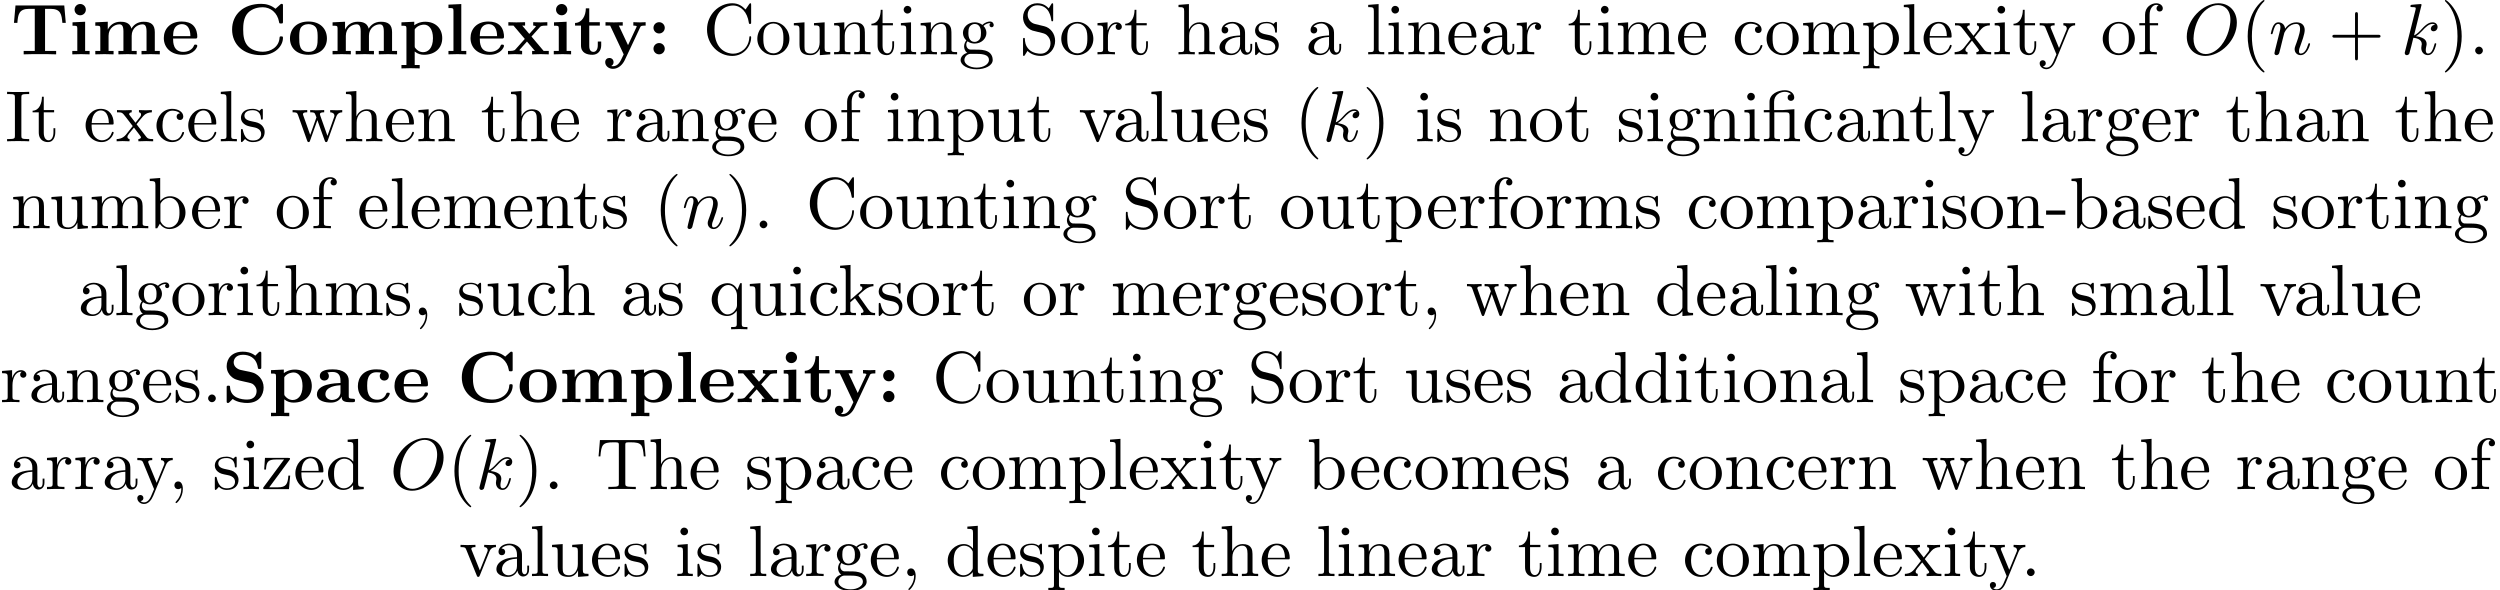 <?xml version='1.0' encoding='UTF-8'?>
<!-- This file was generated by dvisvgm 3.1.1 -->
<svg version='1.1' xmlns='http://www.w3.org/2000/svg' xmlns:xlink='http://www.w3.org/1999/xlink' width='343.711pt' height='81.14pt' viewBox='0 -79.203 343.711 81.14'>
<defs>
<path id='g2-12' d='M3.288-3.985C3.746-3.985 3.816-3.856 3.816-3.447V-.757C3.816-.309 3.706-.309 3.039-.309V0C3.367-.01 3.895-.03 4.144-.03S4.882-.01 5.25 0V-.309C4.583-.309 4.473-.309 4.473-.757V-4.413L3.218-4.324C3.059-4.314 3.049-4.304 3.039-4.304C3.019-4.294 2.999-4.294 2.859-4.294H1.684V-5.42C1.684-6.406 2.54-6.804 3.158-6.804C3.457-6.804 3.816-6.705 4.015-6.476C3.606-6.456 3.547-6.177 3.547-6.017C3.547-5.689 3.806-5.559 3.995-5.559C4.224-5.559 4.453-5.719 4.453-6.017C4.453-6.605 3.905-7.024 3.168-7.024C2.242-7.024 1.056-6.516 1.056-5.43V-4.294H.269V-3.985H1.056V-.757C1.056-.309 .946-.309 .279-.309V0C.608-.01 1.136-.03 1.385-.03S2.122-.01 2.491 0V-.309C1.823-.309 1.714-.309 1.714-.757V-3.985H3.288Z'/>
<path id='g2-40' d='M3.298 2.391C3.298 2.361 3.298 2.341 3.128 2.172C1.883 .917 1.564-.966 1.564-2.491C1.564-4.224 1.943-5.958 3.168-7.203C3.298-7.323 3.298-7.342 3.298-7.372C3.298-7.442 3.258-7.472 3.198-7.472C3.098-7.472 2.202-6.795 1.614-5.529C1.106-4.433 .986-3.328 .986-2.491C.986-1.714 1.096-.508 1.644 .618C2.242 1.843 3.098 2.491 3.198 2.491C3.258 2.491 3.298 2.461 3.298 2.391Z'/>
<path id='g2-41' d='M2.879-2.491C2.879-3.268 2.77-4.473 2.222-5.599C1.624-6.824 .767-7.472 .667-7.472C.608-7.472 .568-7.432 .568-7.372C.568-7.342 .568-7.323 .757-7.143C1.733-6.157 2.301-4.573 2.301-2.491C2.301-.787 1.933 .966 .697 2.222C.568 2.341 .568 2.361 .568 2.391C.568 2.451 .608 2.491 .667 2.491C.767 2.491 1.664 1.813 2.252 .548C2.76-.548 2.879-1.654 2.879-2.491Z'/>
<path id='g2-43' d='M4.075-2.291H6.854C6.994-2.291 7.183-2.291 7.183-2.491S6.994-2.69 6.854-2.69H4.075V-5.479C4.075-5.619 4.075-5.808 3.875-5.808S3.676-5.619 3.676-5.479V-2.69H.887C.747-2.69 .558-2.69 .558-2.491S.747-2.291 .887-2.291H3.676V.498C3.676 .638 3.676 .827 3.875 .827S4.075 .638 4.075 .498V-2.291Z'/>
<path id='g2-44' d='M2.022-.01C2.022-.648 1.783-1.056 1.385-1.056C1.036-1.056 .857-.787 .857-.528S1.026 0 1.385 0C1.544 0 1.664-.06 1.763-.139L1.783-.159C1.793-.159 1.803-.149 1.803-.01C1.803 .628 1.524 1.235 1.086 1.704C1.026 1.763 1.016 1.773 1.016 1.813C1.016 1.883 1.066 1.923 1.116 1.923C1.235 1.923 2.022 1.136 2.022-.01Z'/>
<path id='g2-45' d='M2.75-1.863V-2.441H.11V-1.863H2.75Z'/>
<path id='g2-46' d='M1.913-.528C1.913-.817 1.674-1.056 1.385-1.056S.857-.817 .857-.528S1.096 0 1.385 0S1.913-.239 1.913-.528Z'/>
<path id='g2-67' d='M.558-3.407C.558-1.345 2.172 .219 4.025 .219C5.649 .219 6.625-1.166 6.625-2.321C6.625-2.421 6.625-2.491 6.496-2.491C6.386-2.491 6.386-2.431 6.376-2.331C6.296-.907 5.23-.09 4.144-.09C3.537-.09 1.584-.428 1.584-3.397C1.584-6.376 3.527-6.715 4.134-6.715C5.22-6.715 6.107-5.808 6.306-4.354C6.326-4.214 6.326-4.184 6.466-4.184C6.625-4.184 6.625-4.214 6.625-4.423V-6.785C6.625-6.954 6.625-7.024 6.516-7.024C6.476-7.024 6.436-7.024 6.356-6.904L5.858-6.167C5.489-6.526 4.981-7.024 4.025-7.024C2.162-7.024 .558-5.44 .558-3.407Z'/>
<path id='g2-73' d='M2.242-6.027C2.242-6.386 2.271-6.496 3.059-6.496H3.318V-6.804C2.969-6.775 2.182-6.775 1.803-6.775C1.415-6.775 .628-6.775 .279-6.804V-6.496H.538C1.325-6.496 1.355-6.386 1.355-6.027V-.777C1.355-.418 1.325-.309 .538-.309H.279V0C.628-.03 1.415-.03 1.793-.03C2.182-.03 2.969-.03 3.318 0V-.309H3.059C2.271-.309 2.242-.418 2.242-.777V-6.027Z'/>
<path id='g2-83' d='M3.477-3.866L2.202-4.174C1.584-4.324 1.196-4.862 1.196-5.44C1.196-6.137 1.733-6.745 2.511-6.745C4.174-6.745 4.394-5.111 4.453-4.663C4.463-4.603 4.463-4.543 4.573-4.543C4.702-4.543 4.702-4.593 4.702-4.782V-6.785C4.702-6.954 4.702-7.024 4.593-7.024C4.523-7.024 4.513-7.014 4.443-6.894L4.095-6.326C3.796-6.615 3.387-7.024 2.501-7.024C1.395-7.024 .558-6.147 .558-5.091C.558-4.264 1.086-3.537 1.863-3.268C1.973-3.228 2.481-3.108 3.178-2.939C3.447-2.869 3.746-2.8 4.025-2.431C4.234-2.172 4.334-1.843 4.334-1.514C4.334-.807 3.836-.09 2.999-.09C2.71-.09 1.953-.139 1.425-.628C.847-1.166 .817-1.803 .807-2.162C.797-2.262 .717-2.262 .687-2.262C.558-2.262 .558-2.192 .558-2.012V-.02C.558 .149 .558 .219 .667 .219C.737 .219 .747 .199 .817 .09C.817 .08 .847 .05 1.176-.478C1.484-.139 2.122 .219 3.009 .219C4.174 .219 4.971-.757 4.971-1.853C4.971-2.849 4.314-3.666 3.477-3.866Z'/>
<path id='g2-84' d='M6.635-6.745H.548L.359-4.503H.608C.747-6.107 .897-6.436 2.401-6.436C2.58-6.436 2.839-6.436 2.939-6.416C3.148-6.376 3.148-6.267 3.148-6.037V-.787C3.148-.448 3.148-.309 2.102-.309H1.704V0C2.112-.03 3.128-.03 3.587-.03S5.071-.03 5.479 0V-.309H5.081C4.035-.309 4.035-.448 4.035-.787V-6.037C4.035-6.237 4.035-6.376 4.214-6.416C4.324-6.436 4.593-6.436 4.782-6.436C6.286-6.436 6.436-6.107 6.575-4.503H6.824L6.635-6.745Z'/>
<path id='g2-97' d='M3.318-.757C3.357-.359 3.626 .06 4.095 .06C4.304 .06 4.912-.08 4.912-.887V-1.445H4.663V-.887C4.663-.309 4.413-.249 4.304-.249C3.975-.249 3.935-.697 3.935-.747V-2.74C3.935-3.158 3.935-3.547 3.577-3.915C3.188-4.304 2.69-4.463 2.212-4.463C1.395-4.463 .707-3.995 .707-3.337C.707-3.039 .907-2.869 1.166-2.869C1.445-2.869 1.624-3.068 1.624-3.328C1.624-3.447 1.574-3.776 1.116-3.786C1.385-4.134 1.873-4.244 2.192-4.244C2.68-4.244 3.248-3.856 3.248-2.969V-2.6C2.74-2.57 2.042-2.54 1.415-2.242C.667-1.903 .418-1.385 .418-.946C.418-.139 1.385 .11 2.012 .11C2.67 .11 3.128-.289 3.318-.757ZM3.248-2.391V-1.395C3.248-.448 2.531-.11 2.082-.11C1.594-.11 1.186-.458 1.186-.956C1.186-1.504 1.604-2.331 3.248-2.391Z'/>
<path id='g2-98' d='M1.714-3.756V-6.914L.279-6.804V-6.496C.976-6.496 1.056-6.426 1.056-5.938V0H1.305C1.315-.01 1.395-.149 1.664-.618C1.813-.389 2.232 .11 2.969 .11C4.154 .11 5.191-.867 5.191-2.152C5.191-3.417 4.214-4.403 3.078-4.403C2.301-4.403 1.873-3.935 1.714-3.756ZM1.743-1.136V-3.188C1.743-3.377 1.743-3.387 1.853-3.547C2.242-4.105 2.79-4.184 3.029-4.184C3.477-4.184 3.836-3.925 4.075-3.547C4.334-3.138 4.364-2.57 4.364-2.162C4.364-1.793 4.344-1.196 4.055-.747C3.846-.438 3.467-.11 2.929-.11C2.481-.11 2.122-.349 1.883-.717C1.743-.927 1.743-.956 1.743-1.136Z'/>
<path id='g2-99' d='M1.166-2.172C1.166-3.796 1.983-4.214 2.511-4.214C2.6-4.214 3.228-4.204 3.577-3.846C3.168-3.816 3.108-3.517 3.108-3.387C3.108-3.128 3.288-2.929 3.567-2.929C3.826-2.929 4.025-3.098 4.025-3.397C4.025-4.075 3.268-4.463 2.501-4.463C1.255-4.463 .339-3.387 .339-2.152C.339-.877 1.325 .11 2.481 .11C3.816 .11 4.134-1.086 4.134-1.186S4.035-1.285 4.005-1.285C3.915-1.285 3.895-1.245 3.875-1.186C3.587-.259 2.939-.139 2.57-.139C2.042-.139 1.166-.568 1.166-2.172Z'/>
<path id='g2-100' d='M3.786-.548V.11L5.25 0V-.309C4.553-.309 4.473-.379 4.473-.867V-6.914L3.039-6.804V-6.496C3.736-6.496 3.816-6.426 3.816-5.938V-3.786C3.527-4.144 3.098-4.403 2.56-4.403C1.385-4.403 .339-3.427 .339-2.142C.339-.877 1.315 .11 2.451 .11C3.088 .11 3.537-.229 3.786-.548ZM3.786-3.218V-1.176C3.786-.996 3.786-.976 3.676-.807C3.377-.329 2.929-.11 2.501-.11C2.052-.11 1.694-.369 1.455-.747C1.196-1.156 1.166-1.724 1.166-2.132C1.166-2.501 1.186-3.098 1.474-3.547C1.684-3.856 2.062-4.184 2.6-4.184C2.949-4.184 3.367-4.035 3.676-3.587C3.786-3.417 3.786-3.397 3.786-3.218Z'/>
<path id='g2-101' d='M1.116-2.511C1.176-3.995 2.012-4.244 2.351-4.244C3.377-4.244 3.477-2.899 3.477-2.511H1.116ZM1.106-2.301H3.885C4.105-2.301 4.134-2.301 4.134-2.511C4.134-3.497 3.597-4.463 2.351-4.463C1.196-4.463 .279-3.437 .279-2.192C.279-.857 1.325 .11 2.471 .11C3.686 .11 4.134-.996 4.134-1.186C4.134-1.285 4.055-1.305 4.005-1.305C3.915-1.305 3.895-1.245 3.875-1.166C3.527-.139 2.63-.139 2.531-.139C2.032-.139 1.634-.438 1.405-.807C1.106-1.285 1.106-1.943 1.106-2.301Z'/>
<path id='g2-102' d='M1.743-4.294V-5.45C1.743-6.326 2.222-6.804 2.66-6.804C2.69-6.804 2.839-6.804 2.989-6.735C2.869-6.695 2.69-6.565 2.69-6.316C2.69-6.087 2.849-5.888 3.118-5.888C3.407-5.888 3.557-6.087 3.557-6.326C3.557-6.695 3.188-7.024 2.66-7.024C1.963-7.024 1.116-6.496 1.116-5.44V-4.294H.329V-3.985H1.116V-.757C1.116-.309 1.006-.309 .339-.309V0C.727-.01 1.196-.03 1.474-.03C1.873-.03 2.341-.03 2.74 0V-.309H2.531C1.793-.309 1.773-.418 1.773-.777V-3.985H2.909V-4.294H1.743Z'/>
<path id='g2-103' d='M2.212-1.714C1.345-1.714 1.345-2.71 1.345-2.939C1.345-3.208 1.355-3.527 1.504-3.776C1.584-3.895 1.813-4.174 2.212-4.174C3.078-4.174 3.078-3.178 3.078-2.949C3.078-2.68 3.068-2.361 2.919-2.112C2.839-1.993 2.61-1.714 2.212-1.714ZM1.056-1.325C1.056-1.365 1.056-1.594 1.225-1.793C1.614-1.514 2.022-1.484 2.212-1.484C3.138-1.484 3.826-2.172 3.826-2.939C3.826-3.308 3.666-3.676 3.417-3.905C3.776-4.244 4.134-4.294 4.314-4.294C4.334-4.294 4.384-4.294 4.413-4.284C4.304-4.244 4.254-4.134 4.254-4.015C4.254-3.846 4.384-3.726 4.543-3.726C4.643-3.726 4.832-3.796 4.832-4.025C4.832-4.194 4.712-4.513 4.324-4.513C4.125-4.513 3.686-4.453 3.268-4.045C2.849-4.374 2.431-4.403 2.212-4.403C1.285-4.403 .598-3.716 .598-2.949C.598-2.511 .817-2.132 1.066-1.923C.936-1.773 .757-1.445 .757-1.096C.757-.787 .887-.408 1.196-.209C.598-.04 .279 .389 .279 .787C.279 1.504 1.265 2.052 2.481 2.052C3.656 2.052 4.692 1.544 4.692 .767C4.692 .418 4.553-.09 4.045-.369C3.517-.648 2.939-.648 2.331-.648C2.082-.648 1.654-.648 1.584-.658C1.265-.697 1.056-1.006 1.056-1.325ZM2.491 1.823C1.484 1.823 .797 1.315 .797 .787C.797 .329 1.176-.04 1.614-.07H2.202C3.059-.07 4.174-.07 4.174 .787C4.174 1.325 3.467 1.823 2.491 1.823Z'/>
<path id='g2-104' d='M1.096-.757C1.096-.309 .986-.309 .319-.309V0C.667-.01 1.176-.03 1.445-.03C1.704-.03 2.222-.01 2.56 0V-.309C1.893-.309 1.783-.309 1.783-.757V-2.59C1.783-3.626 2.491-4.184 3.128-4.184C3.756-4.184 3.866-3.646 3.866-3.078V-.757C3.866-.309 3.756-.309 3.088-.309V0C3.437-.01 3.945-.03 4.214-.03C4.473-.03 4.991-.01 5.33 0V-.309C4.812-.309 4.563-.309 4.553-.608V-2.511C4.553-3.367 4.553-3.676 4.244-4.035C4.105-4.204 3.776-4.403 3.198-4.403C2.361-4.403 1.923-3.806 1.753-3.427V-6.914L.319-6.804V-6.496C1.016-6.496 1.096-6.426 1.096-5.938V-.757Z'/>
<path id='g2-105' d='M1.763-4.403L.369-4.294V-3.985C1.016-3.985 1.106-3.925 1.106-3.437V-.757C1.106-.309 .996-.309 .329-.309V0C.648-.01 1.186-.03 1.425-.03C1.773-.03 2.122-.01 2.461 0V-.309C1.803-.309 1.763-.359 1.763-.747V-4.403ZM1.803-6.137C1.803-6.456 1.554-6.665 1.275-6.665C.966-6.665 .747-6.396 .747-6.137C.747-5.868 .966-5.609 1.275-5.609C1.554-5.609 1.803-5.818 1.803-6.137Z'/>
<path id='g2-107' d='M1.056-.757C1.056-.309 .946-.309 .279-.309V0C.608-.01 1.076-.03 1.365-.03C1.664-.03 2.062-.02 2.461 0V-.309C1.793-.309 1.684-.309 1.684-.757V-1.783L2.321-2.331C3.088-1.275 3.507-.717 3.507-.538C3.507-.349 3.337-.309 3.148-.309V0C3.427-.01 4.015-.03 4.224-.03C4.513-.03 4.802-.02 5.091 0V-.309C4.722-.309 4.503-.309 4.125-.837L2.859-2.62C2.849-2.64 2.8-2.7 2.8-2.73C2.8-2.77 3.507-3.367 3.606-3.447C4.234-3.955 4.653-3.975 4.862-3.985V-4.294C4.573-4.264 4.443-4.264 4.164-4.264C3.806-4.264 3.188-4.284 3.049-4.294V-3.985C3.238-3.975 3.337-3.866 3.337-3.736C3.337-3.537 3.198-3.417 3.118-3.347L1.714-2.132V-6.914L.279-6.804V-6.496C.976-6.496 1.056-6.426 1.056-5.938V-.757Z'/>
<path id='g2-108' d='M1.763-6.914L.329-6.804V-6.496C1.026-6.496 1.106-6.426 1.106-5.938V-.757C1.106-.309 .996-.309 .329-.309V0C.658-.01 1.186-.03 1.435-.03S2.172-.01 2.54 0V-.309C1.873-.309 1.763-.309 1.763-.757V-6.914Z'/>
<path id='g2-109' d='M1.096-3.427V-.757C1.096-.309 .986-.309 .319-.309V0C.667-.01 1.176-.03 1.445-.03C1.704-.03 2.222-.01 2.56 0V-.309C1.893-.309 1.783-.309 1.783-.757V-2.59C1.783-3.626 2.491-4.184 3.128-4.184C3.756-4.184 3.866-3.646 3.866-3.078V-.757C3.866-.309 3.756-.309 3.088-.309V0C3.437-.01 3.945-.03 4.214-.03C4.473-.03 4.991-.01 5.33 0V-.309C4.663-.309 4.553-.309 4.553-.757V-2.59C4.553-3.626 5.26-4.184 5.898-4.184C6.526-4.184 6.635-3.646 6.635-3.078V-.757C6.635-.309 6.526-.309 5.858-.309V0C6.207-.01 6.715-.03 6.984-.03C7.243-.03 7.761-.01 8.1 0V-.309C7.582-.309 7.333-.309 7.323-.608V-2.511C7.323-3.367 7.323-3.676 7.014-4.035C6.874-4.204 6.545-4.403 5.968-4.403C5.131-4.403 4.692-3.806 4.523-3.427C4.384-4.294 3.646-4.403 3.198-4.403C2.471-4.403 2.002-3.975 1.724-3.357V-4.403L.319-4.294V-3.985C1.016-3.985 1.096-3.915 1.096-3.427Z'/>
<path id='g2-110' d='M1.096-3.427V-.757C1.096-.309 .986-.309 .319-.309V0C.667-.01 1.176-.03 1.445-.03C1.704-.03 2.222-.01 2.56 0V-.309C1.893-.309 1.783-.309 1.783-.757V-2.59C1.783-3.626 2.491-4.184 3.128-4.184C3.756-4.184 3.866-3.646 3.866-3.078V-.757C3.866-.309 3.756-.309 3.088-.309V0C3.437-.01 3.945-.03 4.214-.03C4.473-.03 4.991-.01 5.33 0V-.309C4.812-.309 4.563-.309 4.553-.608V-2.511C4.553-3.367 4.553-3.676 4.244-4.035C4.105-4.204 3.776-4.403 3.198-4.403C2.471-4.403 2.002-3.975 1.724-3.357V-4.403L.319-4.294V-3.985C1.016-3.985 1.096-3.915 1.096-3.427Z'/>
<path id='g2-111' d='M4.692-2.132C4.692-3.407 3.696-4.463 2.491-4.463C1.245-4.463 .279-3.377 .279-2.132C.279-.847 1.315 .11 2.481 .11C3.686 .11 4.692-.867 4.692-2.132ZM2.491-.139C2.062-.139 1.624-.349 1.355-.807C1.106-1.245 1.106-1.853 1.106-2.212C1.106-2.6 1.106-3.138 1.345-3.577C1.614-4.035 2.082-4.244 2.481-4.244C2.919-4.244 3.347-4.025 3.606-3.597S3.866-2.59 3.866-2.212C3.866-1.853 3.866-1.315 3.646-.877C3.427-.428 2.989-.139 2.491-.139Z'/>
<path id='g2-112' d='M1.714-3.746V-4.403L.279-4.294V-3.985C.986-3.985 1.056-3.925 1.056-3.487V1.176C1.056 1.624 .946 1.624 .279 1.624V1.933C.618 1.923 1.136 1.903 1.395 1.903C1.664 1.903 2.172 1.923 2.521 1.933V1.624C1.853 1.624 1.743 1.624 1.743 1.176V-.498V-.588C1.793-.428 2.212 .11 2.969 .11C4.154 .11 5.191-.867 5.191-2.152C5.191-3.417 4.224-4.403 3.108-4.403C2.331-4.403 1.913-3.965 1.714-3.746ZM1.743-1.136V-3.357C2.032-3.866 2.521-4.154 3.029-4.154C3.756-4.154 4.364-3.278 4.364-2.152C4.364-.946 3.666-.11 2.929-.11C2.531-.11 2.152-.309 1.883-.717C1.743-.927 1.743-.936 1.743-1.136Z'/>
<path id='g2-113' d='M3.786-.608V1.176C3.786 1.624 3.676 1.624 3.009 1.624V1.933C3.347 1.923 3.866 1.903 4.125 1.903C4.394 1.903 4.902 1.923 5.25 1.933V1.624C4.583 1.624 4.473 1.624 4.473 1.176V-4.403H4.254L3.875-3.497C3.746-3.776 3.337-4.403 2.54-4.403C1.385-4.403 .339-3.437 .339-2.142C.339-.897 1.305 .11 2.461 .11C3.158 .11 3.567-.319 3.786-.608ZM3.816-2.76V-1.355C3.816-1.036 3.636-.757 3.417-.518C3.288-.379 2.969-.11 2.501-.11C1.773-.11 1.166-.996 1.166-2.142C1.166-3.328 1.863-4.154 2.6-4.154C3.397-4.154 3.816-3.288 3.816-2.76Z'/>
<path id='g2-114' d='M1.664-3.308V-4.403L.279-4.294V-3.985C.976-3.985 1.056-3.915 1.056-3.427V-.757C1.056-.309 .946-.309 .279-.309V0C.667-.01 1.136-.03 1.415-.03C1.813-.03 2.281-.03 2.68 0V-.309H2.471C1.733-.309 1.714-.418 1.714-.777V-2.311C1.714-3.298 2.132-4.184 2.889-4.184C2.959-4.184 2.979-4.184 2.999-4.174C2.969-4.164 2.77-4.045 2.77-3.786C2.77-3.507 2.979-3.357 3.198-3.357C3.377-3.357 3.626-3.477 3.626-3.796S3.318-4.403 2.889-4.403C2.162-4.403 1.803-3.736 1.664-3.308Z'/>
<path id='g2-115' d='M2.072-1.933C2.291-1.893 3.108-1.733 3.108-1.016C3.108-.508 2.76-.11 1.983-.11C1.146-.11 .787-.677 .598-1.524C.568-1.654 .558-1.694 .458-1.694C.329-1.694 .329-1.624 .329-1.445V-.13C.329 .04 .329 .11 .438 .11C.488 .11 .498 .1 .687-.09C.707-.11 .707-.13 .887-.319C1.325 .1 1.773 .11 1.983 .11C3.128 .11 3.587-.558 3.587-1.275C3.587-1.803 3.288-2.102 3.168-2.222C2.839-2.54 2.451-2.62 2.032-2.7C1.474-2.809 .807-2.939 .807-3.517C.807-3.866 1.066-4.274 1.923-4.274C3.019-4.274 3.068-3.377 3.088-3.068C3.098-2.979 3.188-2.979 3.208-2.979C3.337-2.979 3.337-3.029 3.337-3.218V-4.224C3.337-4.394 3.337-4.463 3.228-4.463C3.178-4.463 3.158-4.463 3.029-4.344C2.999-4.304 2.899-4.214 2.859-4.184C2.481-4.463 2.072-4.463 1.923-4.463C.707-4.463 .329-3.796 .329-3.238C.329-2.889 .488-2.61 .757-2.391C1.076-2.132 1.355-2.072 2.072-1.933Z'/>
<path id='g2-116' d='M1.724-3.985H3.148V-4.294H1.724V-6.127H1.474C1.465-5.31 1.166-4.244 .189-4.204V-3.985H1.036V-1.235C1.036-.01 1.963 .11 2.321 .11C3.029 .11 3.308-.598 3.308-1.235V-1.803H3.059V-1.255C3.059-.518 2.76-.139 2.391-.139C1.724-.139 1.724-1.046 1.724-1.215V-3.985Z'/>
<path id='g2-117' d='M3.895-.787V.11L5.33 0V-.309C4.633-.309 4.553-.379 4.553-.867V-4.403L3.088-4.294V-3.985C3.786-3.985 3.866-3.915 3.866-3.427V-1.654C3.866-.787 3.387-.11 2.66-.11C1.823-.11 1.783-.578 1.783-1.096V-4.403L.319-4.294V-3.985C1.096-3.985 1.096-3.955 1.096-3.068V-1.574C1.096-.797 1.096 .11 2.61 .11C3.168 .11 3.606-.169 3.895-.787Z'/>
<path id='g2-118' d='M4.144-3.318C4.234-3.547 4.403-3.975 5.061-3.985V-4.294C4.832-4.274 4.543-4.264 4.314-4.264C4.075-4.264 3.616-4.284 3.447-4.294V-3.985C3.816-3.975 3.925-3.746 3.925-3.557C3.925-3.467 3.905-3.427 3.866-3.318L2.849-.777L1.733-3.557C1.674-3.686 1.674-3.706 1.674-3.726C1.674-3.985 2.062-3.985 2.242-3.985V-4.294C1.943-4.284 1.385-4.264 1.156-4.264C.887-4.264 .488-4.274 .189-4.294V-3.985C.817-3.985 .857-3.925 .986-3.616L2.421-.08C2.481 .06 2.501 .11 2.63 .11S2.8 .02 2.839-.08L4.144-3.318Z'/>
<path id='g2-119' d='M6.167-3.347C6.346-3.846 6.655-3.975 7.004-3.985V-4.294C6.785-4.274 6.496-4.264 6.276-4.264C5.988-4.264 5.539-4.284 5.35-4.294V-3.985C5.709-3.975 5.928-3.796 5.928-3.507C5.928-3.447 5.928-3.427 5.878-3.298L4.971-.747L3.985-3.527C3.945-3.646 3.935-3.666 3.935-3.716C3.935-3.985 4.324-3.985 4.523-3.985V-4.294C4.234-4.284 3.726-4.264 3.487-4.264C3.188-4.264 2.899-4.274 2.6-4.294V-3.985C2.969-3.985 3.128-3.965 3.228-3.836C3.278-3.776 3.387-3.477 3.457-3.288L2.6-.877L1.654-3.537C1.604-3.656 1.604-3.676 1.604-3.716C1.604-3.985 1.993-3.985 2.192-3.985V-4.294C1.893-4.284 1.335-4.264 1.106-4.264C1.066-4.264 .538-4.274 .179-4.294V-3.985C.677-3.985 .797-3.955 .917-3.636L2.172-.11C2.222 .03 2.252 .11 2.381 .11S2.531 .05 2.58-.09L3.587-2.909L4.603-.08C4.643 .03 4.672 .11 4.802 .11S4.961 .02 5.001-.08L6.167-3.347Z'/>
<path id='g2-120' d='M2.859-2.341C3.158-2.72 3.537-3.208 3.776-3.467C4.085-3.826 4.493-3.975 4.961-3.985V-4.294C4.702-4.274 4.403-4.264 4.144-4.264C3.846-4.264 3.318-4.284 3.188-4.294V-3.985C3.397-3.965 3.477-3.836 3.477-3.676S3.377-3.387 3.328-3.328L2.71-2.55L1.933-3.557C1.843-3.656 1.843-3.676 1.843-3.736C1.843-3.885 1.993-3.975 2.192-3.985V-4.294C1.933-4.284 1.275-4.264 1.116-4.264C.907-4.264 .438-4.274 .169-4.294V-3.985C.867-3.985 .877-3.975 1.345-3.377L2.331-2.092L1.395-.907C.917-.329 .329-.309 .12-.309V0C.379-.02 .687-.03 .946-.03C1.235-.03 1.654-.01 1.893 0V-.309C1.674-.339 1.604-.468 1.604-.618C1.604-.837 1.893-1.166 2.501-1.883L3.258-.887C3.337-.777 3.467-.618 3.467-.558C3.467-.468 3.377-.319 3.108-.309V0C3.407-.01 3.965-.03 4.184-.03C4.453-.03 4.842-.02 5.141 0V-.309C4.603-.309 4.423-.329 4.194-.618L2.859-2.341Z'/>
<path id='g2-121' d='M4.134-3.347C4.394-3.975 4.902-3.985 5.061-3.985V-4.294C4.832-4.274 4.543-4.264 4.314-4.264C4.134-4.264 3.666-4.284 3.447-4.294V-3.985C3.756-3.975 3.915-3.806 3.915-3.557C3.915-3.457 3.905-3.437 3.856-3.318L2.849-.867L1.743-3.547C1.704-3.646 1.684-3.686 1.684-3.726C1.684-3.985 2.052-3.985 2.242-3.985V-4.294C1.983-4.284 1.325-4.264 1.156-4.264C.887-4.264 .488-4.274 .189-4.294V-3.985C.667-3.985 .857-3.985 .996-3.636L2.491 0C2.441 .13 2.301 .458 2.242 .588C2.022 1.136 1.743 1.823 1.106 1.823C1.056 1.823 .827 1.823 .638 1.644C.946 1.604 1.026 1.385 1.026 1.225C1.026 .966 .837 .807 .608 .807C.408 .807 .189 .936 .189 1.235C.189 1.684 .608 2.042 1.106 2.042C1.733 2.042 2.142 1.474 2.381 .907L4.134-3.347Z'/>
<path id='g2-122' d='M3.885-3.995C3.975-4.105 3.975-4.125 3.975-4.164C3.975-4.294 3.895-4.294 3.716-4.294H.528L.418-2.69H.667C.727-3.706 .917-4.075 2.012-4.075H3.148L.369-.319C.279-.209 .279-.189 .279-.139C.279 0 .349 0 .538 0H3.826L3.995-1.863H3.746C3.656-.687 3.447-.249 2.291-.249H1.116L3.885-3.995Z'/>
<path id='g0-58' d='M2.361-3.646C2.361-4.075 2.012-4.423 1.584-4.423S.807-4.075 .807-3.646S1.156-2.869 1.584-2.869S2.361-3.218 2.361-3.646ZM2.361-.777C2.361-1.205 2.012-1.554 1.584-1.554S.807-1.205 .807-.777S1.156 0 1.584 0S2.361-.349 2.361-.777Z'/>
<path id='g0-67' d='M7.631-6.665C7.631-6.854 7.631-6.944 7.452-6.944C7.362-6.944 7.342-6.924 7.263-6.854L6.605-6.267C5.988-6.765 5.32-6.944 4.643-6.944C2.162-6.944 .638-5.46 .638-3.417S2.162 .11 4.643 .11C6.506 .11 7.631-1.116 7.631-2.262C7.631-2.461 7.562-2.471 7.392-2.471C7.263-2.471 7.173-2.471 7.163-2.301C7.093-.966 5.888-.359 4.882-.359C4.105-.359 3.268-.598 2.75-1.205C2.281-1.773 2.162-2.521 2.162-3.417C2.162-3.975 2.192-5.051 2.819-5.709C3.467-6.366 4.334-6.476 4.852-6.476C5.928-6.476 6.874-5.719 7.093-4.453C7.123-4.264 7.133-4.244 7.362-4.244C7.621-4.244 7.631-4.264 7.631-4.523V-6.665Z'/>
<path id='g0-83' d='M4.005-4.125L2.56-4.433C2.162-4.523 1.604-4.862 1.604-5.469C1.604-5.898 1.883-6.516 2.879-6.516C3.676-6.516 4.682-6.177 4.912-4.822C4.951-4.583 4.951-4.563 5.161-4.563C5.4-4.563 5.4-4.613 5.4-4.842V-6.665C5.4-6.854 5.4-6.944 5.22-6.944C5.141-6.944 5.131-6.934 5.021-6.834L4.573-6.396C3.995-6.854 3.347-6.944 2.869-6.944C1.355-6.944 .638-5.988 .638-4.941C.638-4.294 .966-3.836 1.176-3.616C1.664-3.128 2.002-3.059 3.088-2.819C3.965-2.63 4.134-2.6 4.354-2.391C4.503-2.242 4.752-1.983 4.752-1.524C4.752-1.046 4.493-.359 3.457-.359C2.7-.359 1.186-.558 1.106-2.042C1.096-2.222 1.096-2.271 .877-2.271C.638-2.271 .638-2.212 .638-1.983V-.169C.638 .02 .638 .11 .817 .11C.907 .11 .927 .09 1.006 .02L1.465-.438C2.122 .05 3.049 .11 3.457 .11C5.101 .11 5.719-1.016 5.719-2.022C5.719-3.128 4.912-3.935 4.005-4.125Z'/>
<path id='g0-84' d='M7.333-6.725H.628L.418-4.324H.887C.976-5.45 1.076-6.257 2.511-6.257H3.278V-.468H1.753V0C2.291-.03 3.397-.03 3.985-.03S5.679-.03 6.217 0V-.468H4.692V-6.257H5.45C6.874-6.257 6.974-5.46 7.073-4.324H7.542L7.333-6.725Z'/>
<path id='g0-97' d='M3.726-.767C3.726-.458 3.726 0 4.762 0H5.24C5.44 0 5.559 0 5.559-.239C5.559-.468 5.43-.468 5.3-.468C4.692-.478 4.692-.608 4.692-.837V-2.979C4.692-3.866 3.985-4.513 2.501-4.513C1.933-4.513 .717-4.473 .717-3.597C.717-3.158 1.066-2.969 1.335-2.969C1.644-2.969 1.963-3.178 1.963-3.597C1.963-3.895 1.773-4.065 1.743-4.085C2.022-4.144 2.341-4.154 2.461-4.154C3.208-4.154 3.557-3.736 3.557-2.979V-2.64C2.849-2.61 .319-2.521 .319-1.076C.319-.12 1.554 .06 2.242 .06C3.039 .06 3.507-.349 3.726-.767ZM3.557-2.331V-1.385C3.557-.428 2.64-.299 2.391-.299C1.883-.299 1.484-.648 1.484-1.086C1.484-2.162 3.059-2.301 3.557-2.331Z'/>
<path id='g0-99' d='M3.587-4.055C3.407-3.895 3.387-3.686 3.387-3.597C3.387-3.158 3.736-2.969 4.005-2.969C4.314-2.969 4.633-3.178 4.633-3.597C4.633-4.453 3.477-4.513 2.899-4.513C1.116-4.513 .379-3.367 .379-2.212C.379-.887 1.315 .06 2.849 .06C4.463 .06 4.762-1.096 4.762-1.166C4.762-1.305 4.623-1.305 4.523-1.305C4.344-1.305 4.334-1.285 4.284-1.156C4.025-.528 3.547-.339 3.039-.339C1.654-.339 1.654-1.803 1.654-2.262C1.654-2.819 1.654-4.115 2.939-4.115C3.288-4.115 3.457-4.085 3.587-4.055Z'/>
<path id='g0-101' d='M4.603-2.172C4.822-2.172 4.922-2.172 4.922-2.441C4.922-2.75 4.862-3.477 4.364-3.975C3.995-4.334 3.467-4.513 2.78-4.513C1.186-4.513 .319-3.487 .319-2.242C.319-.907 1.315 .06 2.919 .06C4.493 .06 4.922-.996 4.922-1.166C4.922-1.345 4.732-1.345 4.682-1.345C4.513-1.345 4.493-1.295 4.433-1.136C4.224-.658 3.656-.339 3.009-.339C1.604-.339 1.594-1.664 1.594-2.172H4.603ZM1.594-2.501C1.614-2.889 1.624-3.308 1.833-3.636C2.092-4.035 2.491-4.154 2.78-4.154C3.945-4.154 3.965-2.849 3.975-2.501H1.594Z'/>
<path id='g0-105' d='M2.232-4.483L.498-4.403V-3.935C1.086-3.935 1.156-3.935 1.156-3.547V-.468H.468V0C.777-.01 1.265-.03 1.684-.03C1.983-.03 2.491-.01 2.849 0V-.468H2.232V-4.483ZM2.331-6.147C2.331-6.585 1.973-6.924 1.554-6.924C1.126-6.924 .777-6.575 .777-6.147S1.126-5.37 1.554-5.37C1.973-5.37 2.331-5.709 2.331-6.147Z'/>
<path id='g0-108' d='M2.232-6.914L.468-6.834V-6.366C1.086-6.366 1.156-6.366 1.156-5.978V-.468H.468V0C.787-.01 1.265-.03 1.694-.03S2.58-.01 2.919 0V-.468H2.232V-6.914Z'/>
<path id='g0-109' d='M1.136-3.547V-.468H.448V0C.727-.01 1.325-.03 1.704-.03C2.092-.03 2.68-.01 2.959 0V-.468H2.271V-2.55C2.271-3.636 3.138-4.125 3.756-4.125C4.095-4.125 4.314-3.925 4.314-3.158V-.468H3.626V0C3.905-.01 4.503-.03 4.882-.03C5.27-.03 5.858-.01 6.137 0V-.468H5.45V-2.55C5.45-3.636 6.316-4.125 6.934-4.125C7.273-4.125 7.492-3.925 7.492-3.158V-.468H6.804V0C7.083-.01 7.681-.03 8.06-.03C8.448-.03 9.036-.01 9.315 0V-.468H8.628V-3.049C8.628-4.075 8.12-4.483 7.093-4.483C6.187-4.483 5.669-3.985 5.41-3.527C5.21-4.453 4.294-4.483 3.915-4.483C3.049-4.483 2.481-4.035 2.162-3.407V-4.483L.448-4.403V-3.935C1.066-3.935 1.136-3.935 1.136-3.547Z'/>
<path id='g0-111' d='M5.4-2.172C5.4-3.507 4.483-4.513 2.859-4.513C1.225-4.513 .319-3.497 .319-2.172C.319-.936 1.196 .06 2.859 .06C4.533 .06 5.4-.946 5.4-2.172ZM2.859-.339C1.594-.339 1.594-1.415 1.594-2.281C1.594-2.73 1.594-3.238 1.763-3.577C1.953-3.945 2.371-4.154 2.859-4.154C3.278-4.154 3.696-3.995 3.915-3.646C4.125-3.308 4.125-2.76 4.125-2.281C4.125-1.415 4.125-.339 2.859-.339Z'/>
<path id='g0-112' d='M2.192-3.278C2.192-3.467 2.202-3.477 2.341-3.616C2.74-4.025 3.258-4.085 3.477-4.085C4.144-4.085 4.702-3.477 4.702-2.222C4.702-.817 4.005-.299 3.357-.299C3.218-.299 2.75-.299 2.301-.837C2.192-.966 2.192-.976 2.192-1.166V-3.278ZM2.192-.389C2.62-.04 3.059 .06 3.467 .06C4.961 .06 5.978-.837 5.978-2.222C5.978-3.547 5.071-4.483 3.636-4.483C2.889-4.483 2.361-4.174 2.132-3.995V-4.483L.369-4.403V-3.935C.986-3.935 1.056-3.935 1.056-3.557V1.465H.369V1.933C.648 1.923 1.245 1.903 1.624 1.903C2.012 1.903 2.6 1.923 2.879 1.933V1.465H2.192V-.389Z'/>
<path id='g0-116' d='M1.026-3.955V-1.225C1.026-.159 1.893 .06 2.6 .06C3.357 .06 3.806-.508 3.806-1.235V-1.763H3.337V-1.255C3.337-.578 3.019-.339 2.74-.339C2.162-.339 2.162-.976 2.162-1.205V-3.955H3.616V-4.423H2.162V-6.326H1.694C1.684-5.33 1.196-4.344 .209-4.314V-3.955H1.026Z'/>
<path id='g0-120' d='M3.447-2.451L4.613-3.746C4.742-3.885 4.802-3.955 5.629-3.955V-4.423C5.28-4.403 4.762-4.394 4.712-4.394C4.463-4.394 3.965-4.413 3.686-4.423V-3.955C3.826-3.955 3.945-3.935 4.065-3.866C4.025-3.806 4.025-3.786 3.985-3.746L3.148-2.809L2.172-3.955H2.57V-4.423C2.311-4.413 1.684-4.394 1.365-4.394S.598-4.413 .269-4.423V-3.955H.976L2.531-2.122L1.225-.658C1.056-.468 .697-.468 .219-.468V0C.568-.02 1.086-.03 1.136-.03C1.385-.03 1.963-.01 2.162 0V-.468C1.983-.468 1.793-.518 1.793-.578C1.793-.588 1.793-.598 1.863-.677L2.829-1.763L3.925-.468H3.537V0C3.796-.01 4.403-.03 4.732-.03C5.051-.03 5.499-.01 5.828 0V-.468H5.121L3.447-2.451Z'/>
<path id='g0-121' d='M5.041-3.746C5.111-3.885 5.141-3.955 5.778-3.955V-4.423C5.539-4.403 5.24-4.394 4.991-4.394S4.294-4.413 4.085-4.423V-3.955C4.105-3.955 4.553-3.955 4.553-3.836C4.553-3.826 4.513-3.726 4.503-3.716L3.357-1.265L2.092-3.955H2.63V-4.423C2.301-4.403 1.405-4.394 1.395-4.394C1.116-4.394 .667-4.413 .259-4.423V-3.955H.897L2.76 0L2.531 .478C2.311 .956 1.993 1.634 1.285 1.634C1.146 1.634 1.126 1.624 1.046 1.594C1.136 1.554 1.365 1.415 1.365 1.066C1.365 .737 1.126 .498 .787 .498C.508 .498 .219 .687 .219 1.076C.219 1.584 .687 1.993 1.285 1.993C2.052 1.993 2.63 1.375 2.899 .807L5.041-3.746Z'/>
<path id='g1-79' d='M7.372-4.344C7.372-5.948 6.316-7.024 4.832-7.024C2.68-7.024 .488-4.762 .488-2.441C.488-.787 1.604 .219 3.039 .219C5.151 .219 7.372-1.963 7.372-4.344ZM3.098-.04C2.112-.04 1.415-.847 1.415-2.162C1.415-2.6 1.554-4.055 2.321-5.22C3.009-6.257 3.985-6.775 4.772-6.775C5.589-6.775 6.486-6.217 6.486-4.732C6.486-4.015 6.217-2.461 5.23-1.235C4.752-.628 3.935-.04 3.098-.04Z'/>
<path id='g1-107' d='M2.859-6.804C2.859-6.814 2.859-6.914 2.73-6.914C2.501-6.914 1.773-6.834 1.514-6.814C1.435-6.804 1.325-6.795 1.325-6.615C1.325-6.496 1.415-6.496 1.564-6.496C2.042-6.496 2.062-6.426 2.062-6.326L2.032-6.127L.588-.389C.548-.249 .548-.229 .548-.169C.548 .06 .747 .11 .837 .11C.966 .11 1.116 .02 1.176-.1C1.225-.189 1.674-2.032 1.733-2.281C2.072-2.252 2.889-2.092 2.889-1.435C2.889-1.365 2.889-1.325 2.859-1.225C2.839-1.106 2.819-.986 2.819-.877C2.819-.289 3.218 .11 3.736 .11C4.035 .11 4.304-.05 4.523-.418C4.772-.857 4.882-1.405 4.882-1.425C4.882-1.524 4.792-1.524 4.762-1.524C4.663-1.524 4.653-1.484 4.623-1.345C4.423-.618 4.194-.11 3.756-.11C3.567-.11 3.437-.219 3.437-.578C3.437-.747 3.477-.976 3.517-1.136C3.557-1.305 3.557-1.345 3.557-1.445C3.557-2.092 2.929-2.381 2.082-2.491C2.391-2.67 2.71-2.989 2.939-3.228C3.417-3.756 3.875-4.184 4.364-4.184C4.423-4.184 4.433-4.184 4.453-4.174C4.573-4.154 4.583-4.154 4.663-4.095C4.682-4.085 4.682-4.075 4.702-4.055C4.224-4.025 4.134-3.636 4.134-3.517C4.134-3.357 4.244-3.168 4.513-3.168C4.772-3.168 5.061-3.387 5.061-3.776C5.061-4.075 4.832-4.403 4.384-4.403C4.105-4.403 3.646-4.324 2.929-3.527C2.59-3.148 2.202-2.75 1.823-2.6L2.859-6.804Z'/>
<path id='g1-110' d='M.877-.588C.847-.438 .787-.209 .787-.159C.787 .02 .927 .11 1.076 .11C1.196 .11 1.375 .03 1.445-.169C1.455-.189 1.574-.658 1.634-.907L1.853-1.803C1.913-2.022 1.973-2.242 2.022-2.471C2.062-2.64 2.142-2.929 2.152-2.969C2.301-3.278 2.829-4.184 3.776-4.184C4.224-4.184 4.314-3.816 4.314-3.487C4.314-2.869 3.826-1.594 3.666-1.166C3.577-.936 3.567-.817 3.567-.707C3.567-.239 3.915 .11 4.384 .11C5.32 .11 5.689-1.345 5.689-1.425C5.689-1.524 5.599-1.524 5.569-1.524C5.469-1.524 5.469-1.494 5.42-1.345C5.22-.667 4.892-.11 4.403-.11C4.234-.11 4.164-.209 4.164-.438C4.164-.687 4.254-.927 4.344-1.146C4.533-1.674 4.951-2.77 4.951-3.337C4.951-4.005 4.523-4.403 3.806-4.403C2.909-4.403 2.421-3.766 2.252-3.537C2.202-4.095 1.793-4.403 1.335-4.403S.687-4.015 .588-3.836C.428-3.497 .289-2.909 .289-2.869C.289-2.77 .389-2.77 .408-2.77C.508-2.77 .518-2.78 .578-2.999C.747-3.706 .946-4.184 1.305-4.184C1.504-4.184 1.614-4.055 1.614-3.726C1.614-3.517 1.584-3.407 1.455-2.889L.877-.588Z'/>
</defs>
<g id='page1'>
<use x='1.502' y='-71.731' xlink:href='#g0-84'/>
<use x='9.472' y='-71.731' xlink:href='#g0-105'/>
<use x='12.655' y='-71.731' xlink:href='#g0-109'/>
<use x='22.202' y='-71.731' xlink:href='#g0-101'/>
<use x='31.272' y='-71.731' xlink:href='#g0-67'/>
<use x='39.547' y='-71.731' xlink:href='#g0-111'/>
<use x='45.275' y='-71.731' xlink:href='#g0-109'/>
<use x='54.823' y='-71.731' xlink:href='#g0-112'/>
<use x='61.188' y='-71.731' xlink:href='#g0-108'/>
<use x='64.37' y='-71.731' xlink:href='#g0-101'/>
<use x='69.621' y='-71.731' xlink:href='#g0-120'/>
<use x='75.668' y='-71.731' xlink:href='#g0-105'/>
<use x='78.851' y='-71.731' xlink:href='#g0-116'/>
<use x='82.988' y='-71.731' xlink:href='#g0-121'/>
<use x='89.035' y='-71.731' xlink:href='#g0-58'/>
<use x='96.645' y='-71.731' xlink:href='#g2-67'/>
<use x='103.84' y='-71.731' xlink:href='#g2-111'/>
<use x='108.822' y='-71.731' xlink:href='#g2-117'/>
<use x='114.356' y='-71.731' xlink:href='#g2-110'/>
<use x='119.615' y='-71.731' xlink:href='#g2-116'/>
<use x='123.489' y='-71.731' xlink:href='#g2-105'/>
<use x='126.256' y='-71.731' xlink:href='#g2-110'/>
<use x='131.791' y='-71.731' xlink:href='#g2-103'/>
<use x='140.093' y='-71.731' xlink:href='#g2-83'/>
<use x='145.628' y='-71.731' xlink:href='#g2-111'/>
<use x='150.609' y='-71.731' xlink:href='#g2-114'/>
<use x='154.512' y='-71.731' xlink:href='#g2-116'/>
<use x='161.707' y='-71.731' xlink:href='#g2-104'/>
<use x='167.242' y='-71.731' xlink:href='#g2-97'/>
<use x='172.223' y='-71.731' xlink:href='#g2-115'/>
<use x='179.474' y='-71.731' xlink:href='#g2-97'/>
<use x='187.776' y='-71.731' xlink:href='#g2-108'/>
<use x='190.543' y='-71.731' xlink:href='#g2-105'/>
<use x='193.311' y='-71.731' xlink:href='#g2-110'/>
<use x='198.845' y='-71.731' xlink:href='#g2-101'/>
<use x='203.273' y='-71.731' xlink:href='#g2-97'/>
<use x='208.255' y='-71.731' xlink:href='#g2-114'/>
<use x='215.477' y='-71.731' xlink:href='#g2-116'/>
<use x='219.352' y='-71.731' xlink:href='#g2-105'/>
<use x='222.119' y='-71.731' xlink:href='#g2-109'/>
<use x='230.422' y='-71.731' xlink:href='#g2-101'/>
<use x='238.17' y='-71.731' xlink:href='#g2-99'/>
<use x='242.598' y='-71.731' xlink:href='#g2-111'/>
<use x='247.579' y='-71.731' xlink:href='#g2-109'/>
<use x='255.882' y='-71.731' xlink:href='#g2-112'/>
<use x='261.416' y='-71.731' xlink:href='#g2-108'/>
<use x='264.184' y='-71.731' xlink:href='#g2-101'/>
<use x='268.612' y='-71.731' xlink:href='#g2-120'/>
<use x='273.87' y='-71.731' xlink:href='#g2-105'/>
<use x='276.637' y='-71.731' xlink:href='#g2-116'/>
<use x='280.235' y='-71.731' xlink:href='#g2-121'/>
<use x='288.814' y='-71.731' xlink:href='#g2-111'/>
<use x='293.795' y='-71.731' xlink:href='#g2-102'/>
<use x='300.16' y='-71.731' xlink:href='#g1-79'/>
<use x='308.036' y='-71.731' xlink:href='#g2-40'/>
<use x='311.911' y='-71.731' xlink:href='#g1-110'/>
<use x='320.104' y='-71.731' xlink:href='#g2-43'/>
<use x='330.067' y='-71.731' xlink:href='#g1-107'/>
<use x='335.567' y='-71.731' xlink:href='#g2-41'/>
<use x='339.442' y='-71.731' xlink:href='#g2-46'/>
<use x='.695' y='-59.776' xlink:href='#g2-73'/>
<use x='4.293' y='-59.776' xlink:href='#g2-116'/>
<use x='11.488' y='-59.776' xlink:href='#g2-101'/>
<use x='15.916' y='-59.776' xlink:href='#g2-120'/>
<use x='21.174' y='-59.776' xlink:href='#g2-99'/>
<use x='25.602' y='-59.776' xlink:href='#g2-101'/>
<use x='30.03' y='-59.776' xlink:href='#g2-108'/>
<use x='32.797' y='-59.776' xlink:href='#g2-115'/>
<use x='40.048' y='-59.776' xlink:href='#g2-119'/>
<use x='47.243' y='-59.776' xlink:href='#g2-104'/>
<use x='52.778' y='-59.776' xlink:href='#g2-101'/>
<use x='57.205' y='-59.776' xlink:href='#g2-110'/>
<use x='66.061' y='-59.776' xlink:href='#g2-116'/>
<use x='69.936' y='-59.776' xlink:href='#g2-104'/>
<use x='75.47' y='-59.776' xlink:href='#g2-101'/>
<use x='83.219' y='-59.776' xlink:href='#g2-114'/>
<use x='87.121' y='-59.776' xlink:href='#g2-97'/>
<use x='92.102' y='-59.776' xlink:href='#g2-110'/>
<use x='97.637' y='-59.776' xlink:href='#g2-103'/>
<use x='102.619' y='-59.776' xlink:href='#g2-101'/>
<use x='110.367' y='-59.776' xlink:href='#g2-111'/>
<use x='115.349' y='-59.776' xlink:href='#g2-102'/>
<use x='121.714' y='-59.776' xlink:href='#g2-105'/>
<use x='124.481' y='-59.776' xlink:href='#g2-110'/>
<use x='130.016' y='-59.776' xlink:href='#g2-112'/>
<use x='135.551' y='-59.776' xlink:href='#g2-117'/>
<use x='141.086' y='-59.776' xlink:href='#g2-116'/>
<use x='148.281' y='-59.776' xlink:href='#g2-118'/>
<use x='152.985' y='-59.776' xlink:href='#g2-97'/>
<use x='157.967' y='-59.776' xlink:href='#g2-108'/>
<use x='160.734' y='-59.776' xlink:href='#g2-117'/>
<use x='166.269' y='-59.776' xlink:href='#g2-101'/>
<use x='170.697' y='-59.776' xlink:href='#g2-115'/>
<use x='177.947' y='-59.776' xlink:href='#g2-40'/>
<use x='181.822' y='-59.776' xlink:href='#g1-107'/>
<use x='187.322' y='-59.776' xlink:href='#g2-41'/>
<use x='194.517' y='-59.776' xlink:href='#g2-105'/>
<use x='197.285' y='-59.776' xlink:href='#g2-115'/>
<use x='204.535' y='-59.776' xlink:href='#g2-110'/>
<use x='210.07' y='-59.776' xlink:href='#g2-111'/>
<use x='215.051' y='-59.776' xlink:href='#g2-116'/>
<use x='222.247' y='-59.776' xlink:href='#g2-115'/>
<use x='226.176' y='-59.776' xlink:href='#g2-105'/>
<use x='228.944' y='-59.776' xlink:href='#g2-103'/>
<use x='233.925' y='-59.776' xlink:href='#g2-110'/>
<use x='239.46' y='-59.776' xlink:href='#g2-105'/>
<use x='242.227' y='-59.776' xlink:href='#g2-12'/>
<use x='247.762' y='-59.776' xlink:href='#g2-99'/>
<use x='252.19' y='-59.776' xlink:href='#g2-97'/>
<use x='257.171' y='-59.776' xlink:href='#g2-110'/>
<use x='262.429' y='-59.776' xlink:href='#g2-116'/>
<use x='266.304' y='-59.776' xlink:href='#g2-108'/>
<use x='269.071' y='-59.776' xlink:href='#g2-121'/>
<use x='277.65' y='-59.776' xlink:href='#g2-108'/>
<use x='280.418' y='-59.776' xlink:href='#g2-97'/>
<use x='285.399' y='-59.776' xlink:href='#g2-114'/>
<use x='289.301' y='-59.776' xlink:href='#g2-103'/>
<use x='294.282' y='-59.776' xlink:href='#g2-101'/>
<use x='298.71' y='-59.776' xlink:href='#g2-114'/>
<use x='305.933' y='-59.776' xlink:href='#g2-116'/>
<use x='309.807' y='-59.776' xlink:href='#g2-104'/>
<use x='315.342' y='-59.776' xlink:href='#g2-97'/>
<use x='320.324' y='-59.776' xlink:href='#g2-110'/>
<use x='329.179' y='-59.776' xlink:href='#g2-116'/>
<use x='333.054' y='-59.776' xlink:href='#g2-104'/>
<use x='338.589' y='-59.776' xlink:href='#g2-101'/>
<use x='1.493' y='-47.821' xlink:href='#g2-110'/>
<use x='6.751' y='-47.821' xlink:href='#g2-117'/>
<use x='12.286' y='-47.821' xlink:href='#g2-109'/>
<use x='20.311' y='-47.821' xlink:href='#g2-98'/>
<use x='26.123' y='-47.821' xlink:href='#g2-101'/>
<use x='30.551' y='-47.821' xlink:href='#g2-114'/>
<use x='37.774' y='-47.821' xlink:href='#g2-111'/>
<use x='42.755' y='-47.821' xlink:href='#g2-102'/>
<use x='49.12' y='-47.821' xlink:href='#g2-101'/>
<use x='53.548' y='-47.821' xlink:href='#g2-108'/>
<use x='56.315' y='-47.821' xlink:href='#g2-101'/>
<use x='60.743' y='-47.821' xlink:href='#g2-109'/>
<use x='69.045' y='-47.821' xlink:href='#g2-101'/>
<use x='73.473' y='-47.821' xlink:href='#g2-110'/>
<use x='78.731' y='-47.821' xlink:href='#g2-116'/>
<use x='82.606' y='-47.821' xlink:href='#g2-115'/>
<use x='89.856' y='-47.821' xlink:href='#g2-40'/>
<use x='93.731' y='-47.821' xlink:href='#g1-110'/>
<use x='99.711' y='-47.821' xlink:href='#g2-41'/>
<use x='103.585' y='-47.821' xlink:href='#g2-46'/>
<use x='110.78' y='-47.821' xlink:href='#g2-67'/>
<use x='117.975' y='-47.821' xlink:href='#g2-111'/>
<use x='122.957' y='-47.821' xlink:href='#g2-117'/>
<use x='128.492' y='-47.821' xlink:href='#g2-110'/>
<use x='133.75' y='-47.821' xlink:href='#g2-116'/>
<use x='137.624' y='-47.821' xlink:href='#g2-105'/>
<use x='140.391' y='-47.821' xlink:href='#g2-110'/>
<use x='145.926' y='-47.821' xlink:href='#g2-103'/>
<use x='154.228' y='-47.821' xlink:href='#g2-83'/>
<use x='159.763' y='-47.821' xlink:href='#g2-111'/>
<use x='164.745' y='-47.821' xlink:href='#g2-114'/>
<use x='168.647' y='-47.821' xlink:href='#g2-116'/>
<use x='175.842' y='-47.821' xlink:href='#g2-111'/>
<use x='180.823' y='-47.821' xlink:href='#g2-117'/>
<use x='186.358' y='-47.821' xlink:href='#g2-116'/>
<use x='190.232' y='-47.821' xlink:href='#g2-112'/>
<use x='196.044' y='-47.821' xlink:href='#g2-101'/>
<use x='200.472' y='-47.821' xlink:href='#g2-114'/>
<use x='204.374' y='-47.821' xlink:href='#g2-102'/>
<use x='207.418' y='-47.821' xlink:href='#g2-111'/>
<use x='212.399' y='-47.821' xlink:href='#g2-114'/>
<use x='216.301' y='-47.821' xlink:href='#g2-109'/>
<use x='224.604' y='-47.821' xlink:href='#g2-115'/>
<use x='231.854' y='-47.821' xlink:href='#g2-99'/>
<use x='236.282' y='-47.821' xlink:href='#g2-111'/>
<use x='241.263' y='-47.821' xlink:href='#g2-109'/>
<use x='249.566' y='-47.821' xlink:href='#g2-112'/>
<use x='255.1' y='-47.821' xlink:href='#g2-97'/>
<use x='260.082' y='-47.821' xlink:href='#g2-114'/>
<use x='263.984' y='-47.821' xlink:href='#g2-105'/>
<use x='266.751' y='-47.821' xlink:href='#g2-115'/>
<use x='270.681' y='-47.821' xlink:href='#g2-111'/>
<use x='275.662' y='-47.821' xlink:href='#g2-110'/>
<use x='281.197' y='-47.821' xlink:href='#g2-45'/>
<use x='284.518' y='-47.821' xlink:href='#g2-98'/>
<use x='290.053' y='-47.821' xlink:href='#g2-97'/>
<use x='295.034' y='-47.821' xlink:href='#g2-115'/>
<use x='298.964' y='-47.821' xlink:href='#g2-101'/>
<use x='303.392' y='-47.821' xlink:href='#g2-100'/>
<use x='312.247' y='-47.821' xlink:href='#g2-115'/>
<use x='316.177' y='-47.821' xlink:href='#g2-111'/>
<use x='321.159' y='-47.821' xlink:href='#g2-114'/>
<use x='325.061' y='-47.821' xlink:href='#g2-116'/>
<use x='328.935' y='-47.821' xlink:href='#g2-105'/>
<use x='331.702' y='-47.821' xlink:href='#g2-110'/>
<use x='337.237' y='-47.821' xlink:href='#g2-103'/>
<use x='10.696' y='-35.866' xlink:href='#g2-97'/>
<use x='15.677' y='-35.866' xlink:href='#g2-108'/>
<use x='18.444' y='-35.866' xlink:href='#g2-103'/>
<use x='23.426' y='-35.866' xlink:href='#g2-111'/>
<use x='28.407' y='-35.866' xlink:href='#g2-114'/>
<use x='32.309' y='-35.866' xlink:href='#g2-105'/>
<use x='35.077' y='-35.866' xlink:href='#g2-116'/>
<use x='38.951' y='-35.866' xlink:href='#g2-104'/>
<use x='44.486' y='-35.866' xlink:href='#g2-109'/>
<use x='52.788' y='-35.866' xlink:href='#g2-115'/>
<use x='56.718' y='-35.866' xlink:href='#g2-44'/>
<use x='62.806' y='-35.866' xlink:href='#g2-115'/>
<use x='66.736' y='-35.866' xlink:href='#g2-117'/>
<use x='72.271' y='-35.866' xlink:href='#g2-99'/>
<use x='76.422' y='-35.866' xlink:href='#g2-104'/>
<use x='85.277' y='-35.866' xlink:href='#g2-97'/>
<use x='90.259' y='-35.866' xlink:href='#g2-115'/>
<use x='97.509' y='-35.866' xlink:href='#g2-113'/>
<use x='102.767' y='-35.866' xlink:href='#g2-117'/>
<use x='108.302' y='-35.866' xlink:href='#g2-105'/>
<use x='111.07' y='-35.866' xlink:href='#g2-99'/>
<use x='115.221' y='-35.866' xlink:href='#g2-107'/>
<use x='120.479' y='-35.866' xlink:href='#g2-115'/>
<use x='124.408' y='-35.866' xlink:href='#g2-111'/>
<use x='129.39' y='-35.866' xlink:href='#g2-114'/>
<use x='133.292' y='-35.866' xlink:href='#g2-116'/>
<use x='140.487' y='-35.866' xlink:href='#g2-111'/>
<use x='145.468' y='-35.866' xlink:href='#g2-114'/>
<use x='152.691' y='-35.866' xlink:href='#g2-109'/>
<use x='160.994' y='-35.866' xlink:href='#g2-101'/>
<use x='165.421' y='-35.866' xlink:href='#g2-114'/>
<use x='169.324' y='-35.866' xlink:href='#g2-103'/>
<use x='174.305' y='-35.866' xlink:href='#g2-101'/>
<use x='178.733' y='-35.866' xlink:href='#g2-115'/>
<use x='182.662' y='-35.866' xlink:href='#g2-111'/>
<use x='187.644' y='-35.866' xlink:href='#g2-114'/>
<use x='191.546' y='-35.866' xlink:href='#g2-116'/>
<use x='195.42' y='-35.866' xlink:href='#g2-44'/>
<use x='201.508' y='-35.866' xlink:href='#g2-119'/>
<use x='208.704' y='-35.866' xlink:href='#g2-104'/>
<use x='214.239' y='-35.866' xlink:href='#g2-101'/>
<use x='218.666' y='-35.866' xlink:href='#g2-110'/>
<use x='227.522' y='-35.866' xlink:href='#g2-100'/>
<use x='233.057' y='-35.866' xlink:href='#g2-101'/>
<use x='237.485' y='-35.866' xlink:href='#g2-97'/>
<use x='242.466' y='-35.866' xlink:href='#g2-108'/>
<use x='245.234' y='-35.866' xlink:href='#g2-105'/>
<use x='248.001' y='-35.866' xlink:href='#g2-110'/>
<use x='253.536' y='-35.866' xlink:href='#g2-103'/>
<use x='261.838' y='-35.866' xlink:href='#g2-119'/>
<use x='269.033' y='-35.866' xlink:href='#g2-105'/>
<use x='271.801' y='-35.866' xlink:href='#g2-116'/>
<use x='275.675' y='-35.866' xlink:href='#g2-104'/>
<use x='284.531' y='-35.866' xlink:href='#g2-115'/>
<use x='288.46' y='-35.866' xlink:href='#g2-109'/>
<use x='296.763' y='-35.866' xlink:href='#g2-97'/>
<use x='301.744' y='-35.866' xlink:href='#g2-108'/>
<use x='304.511' y='-35.866' xlink:href='#g2-108'/>
<use x='310.6' y='-35.866' xlink:href='#g2-118'/>
<use x='315.304' y='-35.866' xlink:href='#g2-97'/>
<use x='320.286' y='-35.866' xlink:href='#g2-108'/>
<use x='323.053' y='-35.866' xlink:href='#g2-117'/>
<use x='328.588' y='-35.866' xlink:href='#g2-101'/>
<use x='0' y='-23.91' xlink:href='#g2-114'/>
<use x='3.902' y='-23.91' xlink:href='#g2-97'/>
<use x='8.883' y='-23.91' xlink:href='#g2-110'/>
<use x='14.418' y='-23.91' xlink:href='#g2-103'/>
<use x='19.4' y='-23.91' xlink:href='#g2-101'/>
<use x='23.827' y='-23.91' xlink:href='#g2-115'/>
<use x='27.757' y='-23.91' xlink:href='#g2-46'/>
<use x='30.525' y='-23.91' xlink:href='#g0-83'/>
<use x='36.89' y='-23.91' xlink:href='#g0-112'/>
<use x='43.254' y='-23.91' xlink:href='#g0-97'/>
<use x='48.824' y='-23.91' xlink:href='#g0-99'/>
<use x='53.916' y='-23.91' xlink:href='#g0-101'/>
<use x='62.853' y='-23.91' xlink:href='#g0-67'/>
<use x='71.127' y='-23.91' xlink:href='#g0-111'/>
<use x='76.856' y='-23.91' xlink:href='#g0-109'/>
<use x='86.403' y='-23.91' xlink:href='#g0-112'/>
<use x='92.768' y='-23.91' xlink:href='#g0-108'/>
<use x='95.951' y='-23.91' xlink:href='#g0-101'/>
<use x='101.202' y='-23.91' xlink:href='#g0-120'/>
<use x='107.248' y='-23.91' xlink:href='#g0-105'/>
<use x='110.431' y='-23.91' xlink:href='#g0-116'/>
<use x='114.568' y='-23.91' xlink:href='#g0-121'/>
<use x='120.615' y='-23.91' xlink:href='#g0-58'/>
<use x='128.167' y='-23.91' xlink:href='#g2-67'/>
<use x='135.362' y='-23.91' xlink:href='#g2-111'/>
<use x='140.344' y='-23.91' xlink:href='#g2-117'/>
<use x='145.879' y='-23.91' xlink:href='#g2-110'/>
<use x='151.137' y='-23.91' xlink:href='#g2-116'/>
<use x='155.011' y='-23.91' xlink:href='#g2-105'/>
<use x='157.778' y='-23.91' xlink:href='#g2-110'/>
<use x='163.313' y='-23.91' xlink:href='#g2-103'/>
<use x='171.5' y='-23.91' xlink:href='#g2-83'/>
<use x='177.034' y='-23.91' xlink:href='#g2-111'/>
<use x='182.016' y='-23.91' xlink:href='#g2-114'/>
<use x='185.918' y='-23.91' xlink:href='#g2-116'/>
<use x='192.997' y='-23.91' xlink:href='#g2-117'/>
<use x='198.532' y='-23.91' xlink:href='#g2-115'/>
<use x='202.462' y='-23.91' xlink:href='#g2-101'/>
<use x='206.889' y='-23.91' xlink:href='#g2-115'/>
<use x='214.024' y='-23.91' xlink:href='#g2-97'/>
<use x='219.005' y='-23.91' xlink:href='#g2-100'/>
<use x='224.54' y='-23.91' xlink:href='#g2-100'/>
<use x='230.075' y='-23.91' xlink:href='#g2-105'/>
<use x='232.842' y='-23.91' xlink:href='#g2-116'/>
<use x='236.717' y='-23.91' xlink:href='#g2-105'/>
<use x='239.484' y='-23.91' xlink:href='#g2-111'/>
<use x='244.466' y='-23.91' xlink:href='#g2-110'/>
<use x='250' y='-23.91' xlink:href='#g2-97'/>
<use x='254.982' y='-23.91' xlink:href='#g2-108'/>
<use x='260.954' y='-23.91' xlink:href='#g2-115'/>
<use x='264.884' y='-23.91' xlink:href='#g2-112'/>
<use x='270.419' y='-23.91' xlink:href='#g2-97'/>
<use x='275.4' y='-23.91' xlink:href='#g2-99'/>
<use x='279.828' y='-23.91' xlink:href='#g2-101'/>
<use x='287.46' y='-23.91' xlink:href='#g2-102'/>
<use x='290.505' y='-23.91' xlink:href='#g2-111'/>
<use x='295.486' y='-23.91' xlink:href='#g2-114'/>
<use x='302.593' y='-23.91' xlink:href='#g2-116'/>
<use x='306.467' y='-23.91' xlink:href='#g2-104'/>
<use x='312.002' y='-23.91' xlink:href='#g2-101'/>
<use x='319.635' y='-23.91' xlink:href='#g2-99'/>
<use x='324.063' y='-23.91' xlink:href='#g2-111'/>
<use x='329.044' y='-23.91' xlink:href='#g2-117'/>
<use x='334.579' y='-23.91' xlink:href='#g2-110'/>
<use x='339.837' y='-23.91' xlink:href='#g2-116'/>
<use x='1.199' y='-11.955' xlink:href='#g2-97'/>
<use x='6.18' y='-11.955' xlink:href='#g2-114'/>
<use x='10.082' y='-11.955' xlink:href='#g2-114'/>
<use x='13.984' y='-11.955' xlink:href='#g2-97'/>
<use x='18.689' y='-11.955' xlink:href='#g2-121'/>
<use x='23.117' y='-11.955' xlink:href='#g2-44'/>
<use x='29.205' y='-11.955' xlink:href='#g2-115'/>
<use x='33.135' y='-11.955' xlink:href='#g2-105'/>
<use x='35.902' y='-11.955' xlink:href='#g2-122'/>
<use x='40.33' y='-11.955' xlink:href='#g2-101'/>
<use x='44.758' y='-11.955' xlink:href='#g2-100'/>
<use x='53.613' y='-11.955' xlink:href='#g1-79'/>
<use x='61.489' y='-11.955' xlink:href='#g2-40'/>
<use x='65.364' y='-11.955' xlink:href='#g1-107'/>
<use x='70.864' y='-11.955' xlink:href='#g2-41'/>
<use x='74.738' y='-11.955' xlink:href='#g2-46'/>
<use x='81.934' y='-11.955' xlink:href='#g2-84'/>
<use x='89.129' y='-11.955' xlink:href='#g2-104'/>
<use x='94.664' y='-11.955' xlink:href='#g2-101'/>
<use x='102.412' y='-11.955' xlink:href='#g2-115'/>
<use x='106.342' y='-11.955' xlink:href='#g2-112'/>
<use x='111.877' y='-11.955' xlink:href='#g2-97'/>
<use x='116.858' y='-11.955' xlink:href='#g2-99'/>
<use x='121.286' y='-11.955' xlink:href='#g2-101'/>
<use x='129.035' y='-11.955' xlink:href='#g2-99'/>
<use x='133.463' y='-11.955' xlink:href='#g2-111'/>
<use x='138.444' y='-11.955' xlink:href='#g2-109'/>
<use x='146.746' y='-11.955' xlink:href='#g2-112'/>
<use x='152.281' y='-11.955' xlink:href='#g2-108'/>
<use x='155.049' y='-11.955' xlink:href='#g2-101'/>
<use x='159.476' y='-11.955' xlink:href='#g2-120'/>
<use x='164.734' y='-11.955' xlink:href='#g2-105'/>
<use x='167.502' y='-11.955' xlink:href='#g2-116'/>
<use x='171.1' y='-11.955' xlink:href='#g2-121'/>
<use x='179.678' y='-11.955' xlink:href='#g2-98'/>
<use x='185.49' y='-11.955' xlink:href='#g2-101'/>
<use x='189.918' y='-11.955' xlink:href='#g2-99'/>
<use x='194.346' y='-11.955' xlink:href='#g2-111'/>
<use x='199.327' y='-11.955' xlink:href='#g2-109'/>
<use x='207.629' y='-11.955' xlink:href='#g2-101'/>
<use x='212.057' y='-11.955' xlink:href='#g2-115'/>
<use x='219.308' y='-11.955' xlink:href='#g2-97'/>
<use x='227.61' y='-11.955' xlink:href='#g2-99'/>
<use x='232.038' y='-11.955' xlink:href='#g2-111'/>
<use x='237.019' y='-11.955' xlink:href='#g2-110'/>
<use x='242.554' y='-11.955' xlink:href='#g2-99'/>
<use x='246.982' y='-11.955' xlink:href='#g2-101'/>
<use x='251.41' y='-11.955' xlink:href='#g2-114'/>
<use x='255.312' y='-11.955' xlink:href='#g2-110'/>
<use x='264.167' y='-11.955' xlink:href='#g2-119'/>
<use x='271.363' y='-11.955' xlink:href='#g2-104'/>
<use x='276.898' y='-11.955' xlink:href='#g2-101'/>
<use x='281.325' y='-11.955' xlink:href='#g2-110'/>
<use x='290.181' y='-11.955' xlink:href='#g2-116'/>
<use x='294.055' y='-11.955' xlink:href='#g2-104'/>
<use x='299.59' y='-11.955' xlink:href='#g2-101'/>
<use x='307.339' y='-11.955' xlink:href='#g2-114'/>
<use x='311.241' y='-11.955' xlink:href='#g2-97'/>
<use x='316.222' y='-11.955' xlink:href='#g2-110'/>
<use x='321.757' y='-11.955' xlink:href='#g2-103'/>
<use x='326.739' y='-11.955' xlink:href='#g2-101'/>
<use x='334.487' y='-11.955' xlink:href='#g2-111'/>
<use x='339.469' y='-11.955' xlink:href='#g2-102'/>
<use x='63.124' y='0' xlink:href='#g2-118'/>
<use x='67.829' y='0' xlink:href='#g2-97'/>
<use x='72.81' y='0' xlink:href='#g2-108'/>
<use x='75.578' y='0' xlink:href='#g2-117'/>
<use x='81.112' y='0' xlink:href='#g2-101'/>
<use x='85.54' y='0' xlink:href='#g2-115'/>
<use x='92.791' y='0' xlink:href='#g2-105'/>
<use x='95.558' y='0' xlink:href='#g2-115'/>
<use x='102.809' y='0' xlink:href='#g2-108'/>
<use x='105.576' y='0' xlink:href='#g2-97'/>
<use x='110.558' y='0' xlink:href='#g2-114'/>
<use x='114.46' y='0' xlink:href='#g2-103'/>
<use x='119.441' y='0' xlink:href='#g2-101'/>
<use x='123.869' y='0' xlink:href='#g2-44'/>
<use x='129.957' y='0' xlink:href='#g2-100'/>
<use x='135.492' y='0' xlink:href='#g2-101'/>
<use x='139.92' y='0' xlink:href='#g2-115'/>
<use x='143.849' y='0' xlink:href='#g2-112'/>
<use x='149.384' y='0' xlink:href='#g2-105'/>
<use x='152.152' y='0' xlink:href='#g2-116'/>
<use x='156.026' y='0' xlink:href='#g2-101'/>
<use x='163.775' y='0' xlink:href='#g2-116'/>
<use x='167.649' y='0' xlink:href='#g2-104'/>
<use x='173.184' y='0' xlink:href='#g2-101'/>
<use x='180.933' y='0' xlink:href='#g2-108'/>
<use x='183.7' y='0' xlink:href='#g2-105'/>
<use x='186.468' y='0' xlink:href='#g2-110'/>
<use x='192.002' y='0' xlink:href='#g2-101'/>
<use x='196.43' y='0' xlink:href='#g2-97'/>
<use x='201.412' y='0' xlink:href='#g2-114'/>
<use x='208.634' y='0' xlink:href='#g2-116'/>
<use x='212.509' y='0' xlink:href='#g2-105'/>
<use x='215.276' y='0' xlink:href='#g2-109'/>
<use x='223.578' y='0' xlink:href='#g2-101'/>
<use x='231.327' y='0' xlink:href='#g2-99'/>
<use x='235.755' y='0' xlink:href='#g2-111'/>
<use x='240.736' y='0' xlink:href='#g2-109'/>
<use x='249.039' y='0' xlink:href='#g2-112'/>
<use x='254.573' y='0' xlink:href='#g2-108'/>
<use x='257.341' y='0' xlink:href='#g2-101'/>
<use x='261.769' y='0' xlink:href='#g2-120'/>
<use x='267.027' y='0' xlink:href='#g2-105'/>
<use x='269.794' y='0' xlink:href='#g2-116'/>
<use x='273.392' y='0' xlink:href='#g2-121'/>
<use x='277.82' y='0' xlink:href='#g2-46'/>
</g>
</svg>